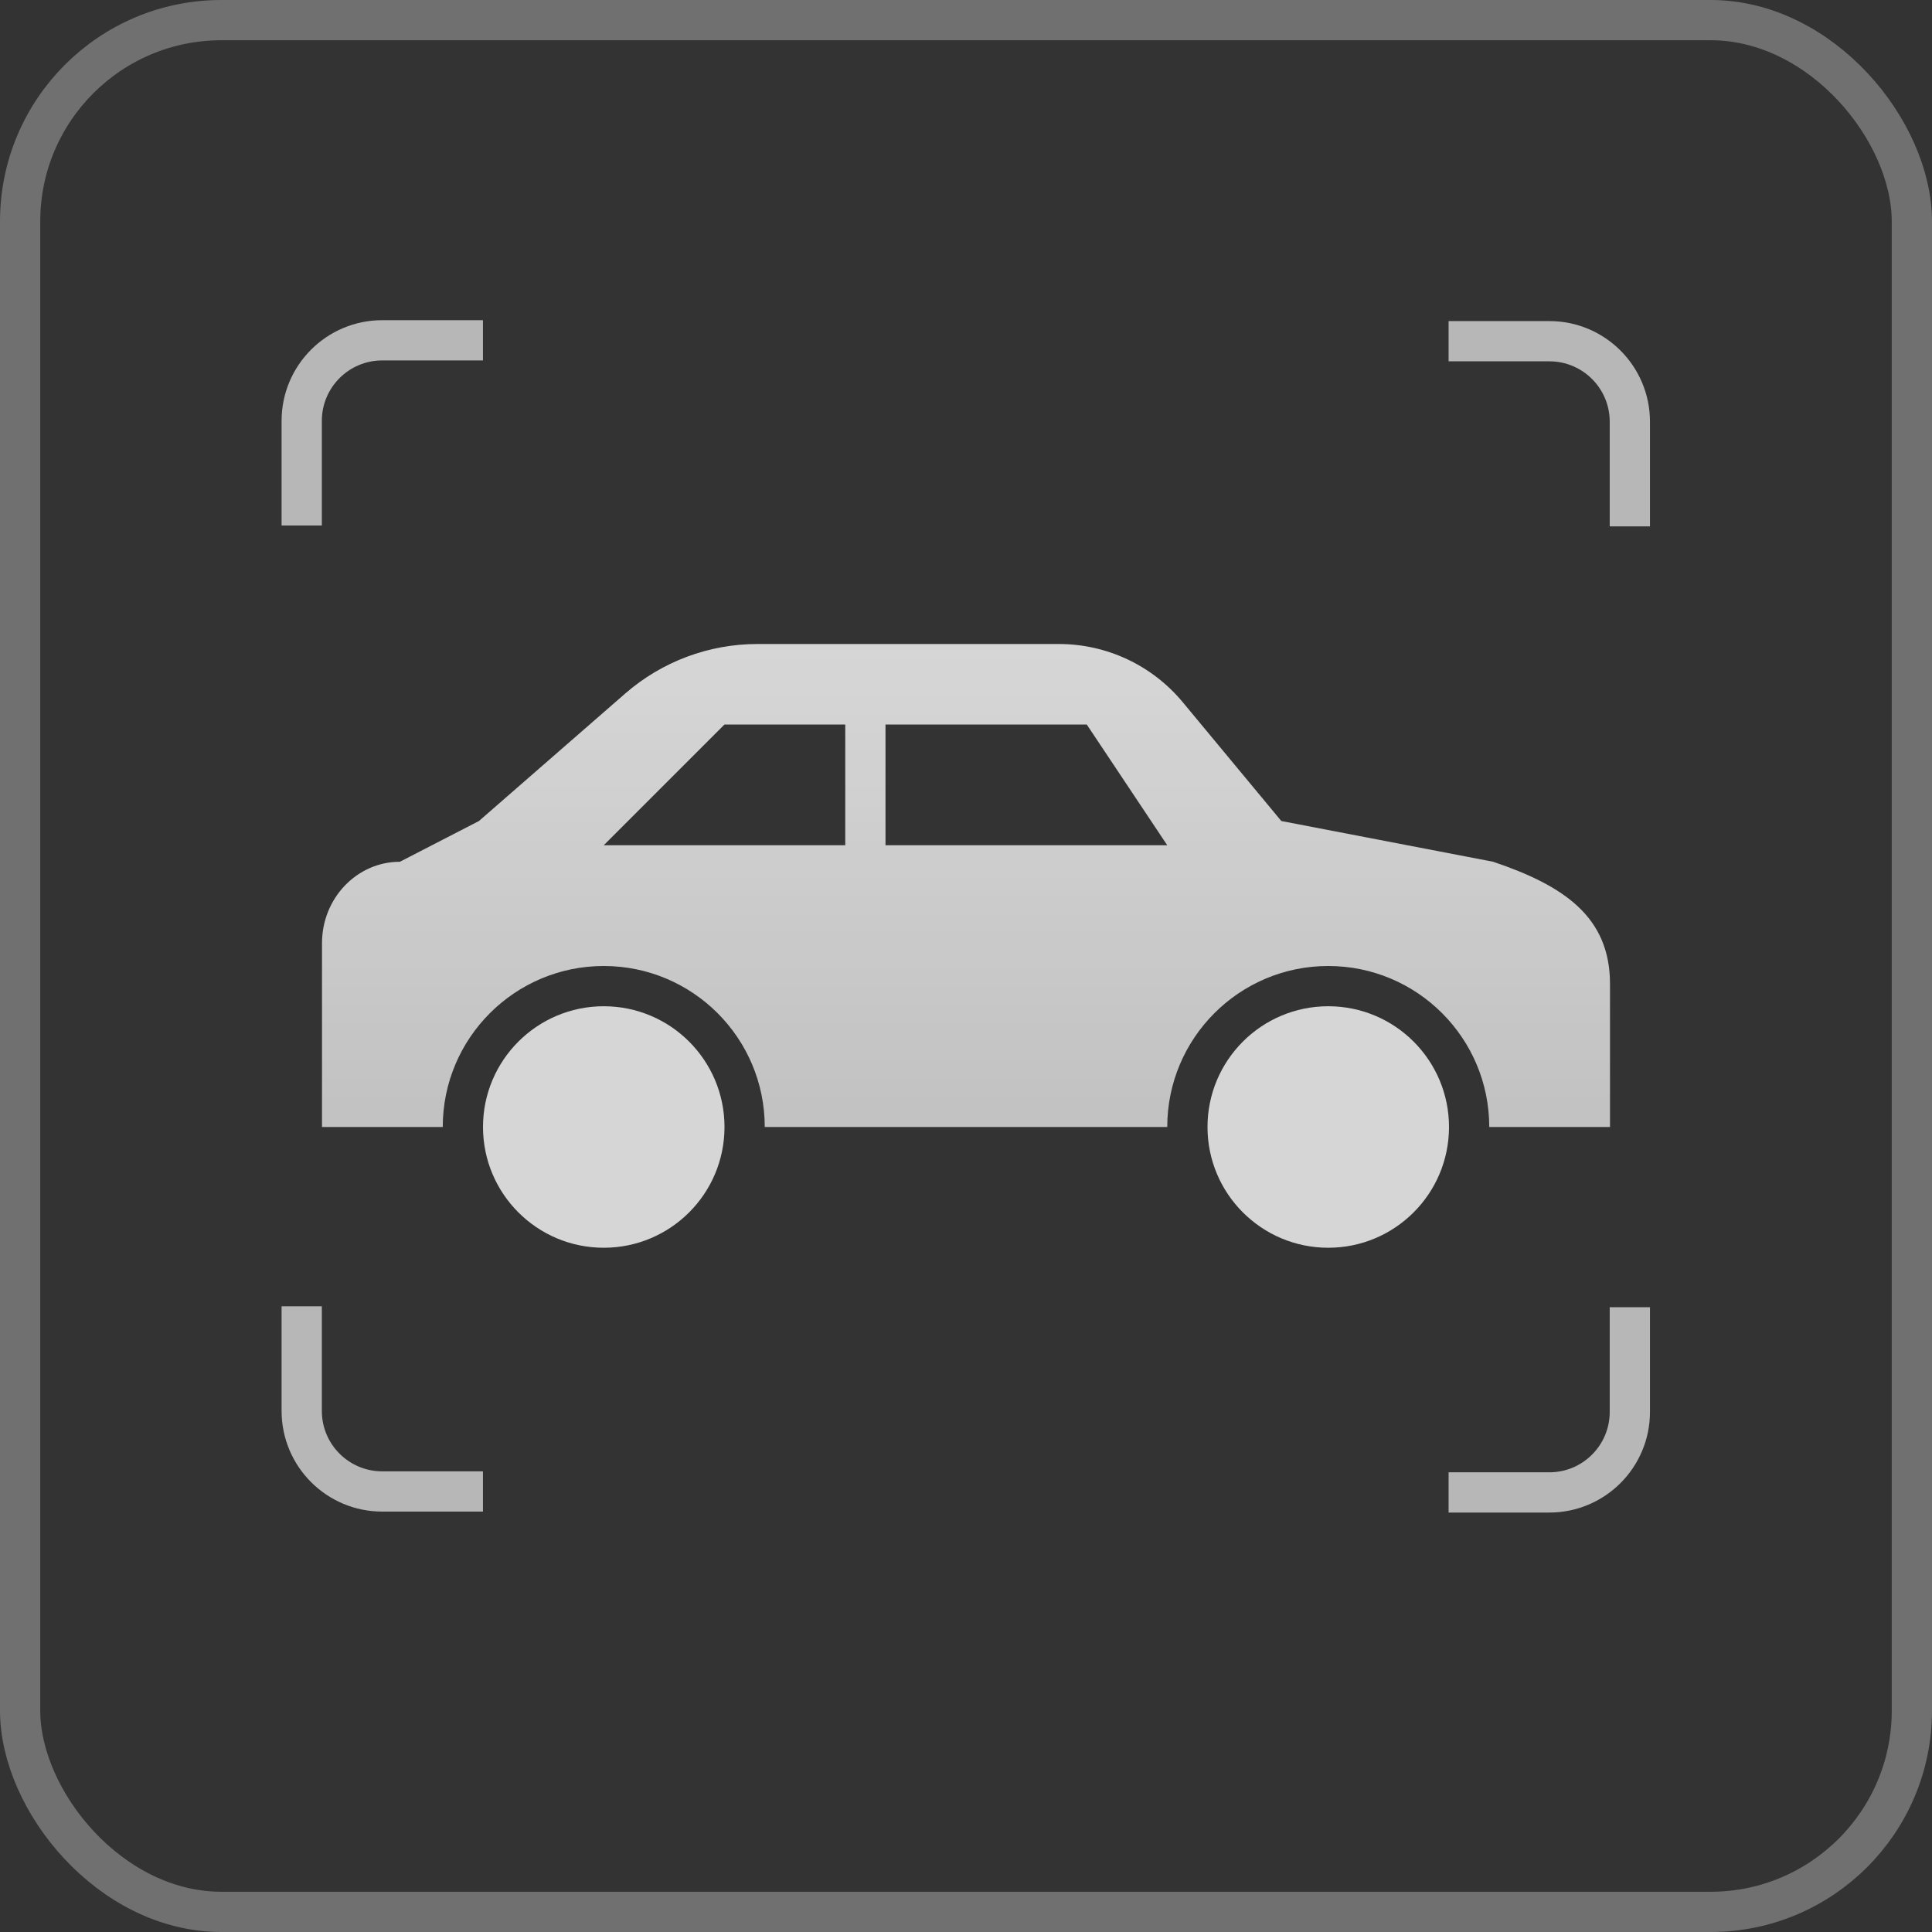<?xml version="1.0" encoding="UTF-8"?>
<svg width="48px" height="48px" viewBox="0 0 48 48" version="1.1" xmlns="http://www.w3.org/2000/svg" xmlns:xlink="http://www.w3.org/1999/xlink">
    <rect x="0" y="0" width="48" height="48" fill="#333333" stroke="none"/>
    <!-- Generator: Sketch 51 (57462) - http://www.bohemiancoding.com/sketch -->
    <title>48/index/icon_2</title>
    <desc>Created with Sketch.</desc>
    <defs>
        <linearGradient x1="50%" y1="0%" x2="50%" y2="100%" id="linearGradient-1">
            <stop stop-color="#EEEEEE" offset="0%"></stop>
            <stop stop-color="#D8D8D8" offset="100%"></stop>
        </linearGradient>
        <linearGradient x1="50%" y1="1.262%" x2="50%" y2="97.345%" id="linearGradient-2">
            <stop stop-color="#FFFFFF" stop-opacity="0.8" offset="0%"></stop>
            <stop stop-color="#FFFFFF" stop-opacity="0.7" offset="100%"></stop>
        </linearGradient>
    </defs>
    <g id="48/index/icon_2" stroke="none" stroke-width="1" fill="none" fill-rule="evenodd">
        <g id="Group-46">
            <rect id="Rectangle-16" stroke-opacity="0.3" stroke="#FFFFFF" x="0.5" y="0.5" width="47" height="47" rx="5"></rect>
            <g id="Group" transform="translate(7, 8)">
                <g id="Group-22" transform="translate(1, 8)">
                    <path d="M22,12 L11,12" id="Path" fill="url(#linearGradient-1)"></path>
                    <path d="M29,12 C29,9.791 27.209,8 25,8 C22.791,8 21,9.791 21,12 L11,12 C11,9.791 9.209,8 7,8 C4.791,8 3,9.791 3,12 L0,12 L0,7.433 C0,6.316 0.867,5.41 1.936,5.41 L3.899,4.398 L7.534,1.23 C8.445,0.437 9.612,-4.03466003e-15 10.819,-5.32907052e-15 L18.307,-7.99360578e-15 C19.497,-9.2692548e-15 20.625,0.53 21.385,1.446 L23.834,4.398 L29.097,5.41 C30.841,6 32,6.769 32,8.445 L32,12 L29,12 Z M14,2 L14,5 L21,5 L19,2 L14,2 Z M10,2 L7,5 L13,5 L13,2 L10,2 Z" id="Combined-Shape" fill="url(#linearGradient-2)"></path>
                    <circle id="Oval-4" fill-opacity="0.8" fill="#FFFFFF" cx="7" cy="12" r="3"></circle>
                    <circle id="Oval-4" fill-opacity="0.8" fill="#FFFFFF" cx="25" cy="12" r="3"></circle>
                </g>
                <path d="M28.991,5.078 L28.991,2.477 C28.991,1.373 29.886,0.477 30.991,0.477 L33.494,0.477" id="Path-6" stroke="#D8D8D8" opacity="0.8" transform="translate(31.242, 2.778) scale(-1, 1) translate(-31.242, -2.778) "></path>
                <path d="M0.496,5.056 L0.496,2.455 C0.496,1.351 1.392,0.455 2.496,0.455 L4.999,0.455" id="Path-6" stroke="#D8D8D8" opacity="0.8"></path>
                <path d="M28.991,29.078 L28.991,26.477 C28.991,25.373 29.886,24.477 30.991,24.477 L33.494,24.477" id="Path-6" stroke="#D8D8D8" opacity="0.8" transform="translate(31.242, 26.778) scale(-1, -1) translate(-31.242, -26.778) "></path>
                <path d="M0.496,29.056 L0.496,26.455 C0.496,25.351 1.392,24.455 2.496,24.455 L4.999,24.455" id="Path-6" stroke="#D8D8D8" opacity="0.8" transform="translate(2.748, 26.755) scale(1, -1) translate(-2.748, -26.755) "></path>
            </g>
        </g>
    </g>
</svg>